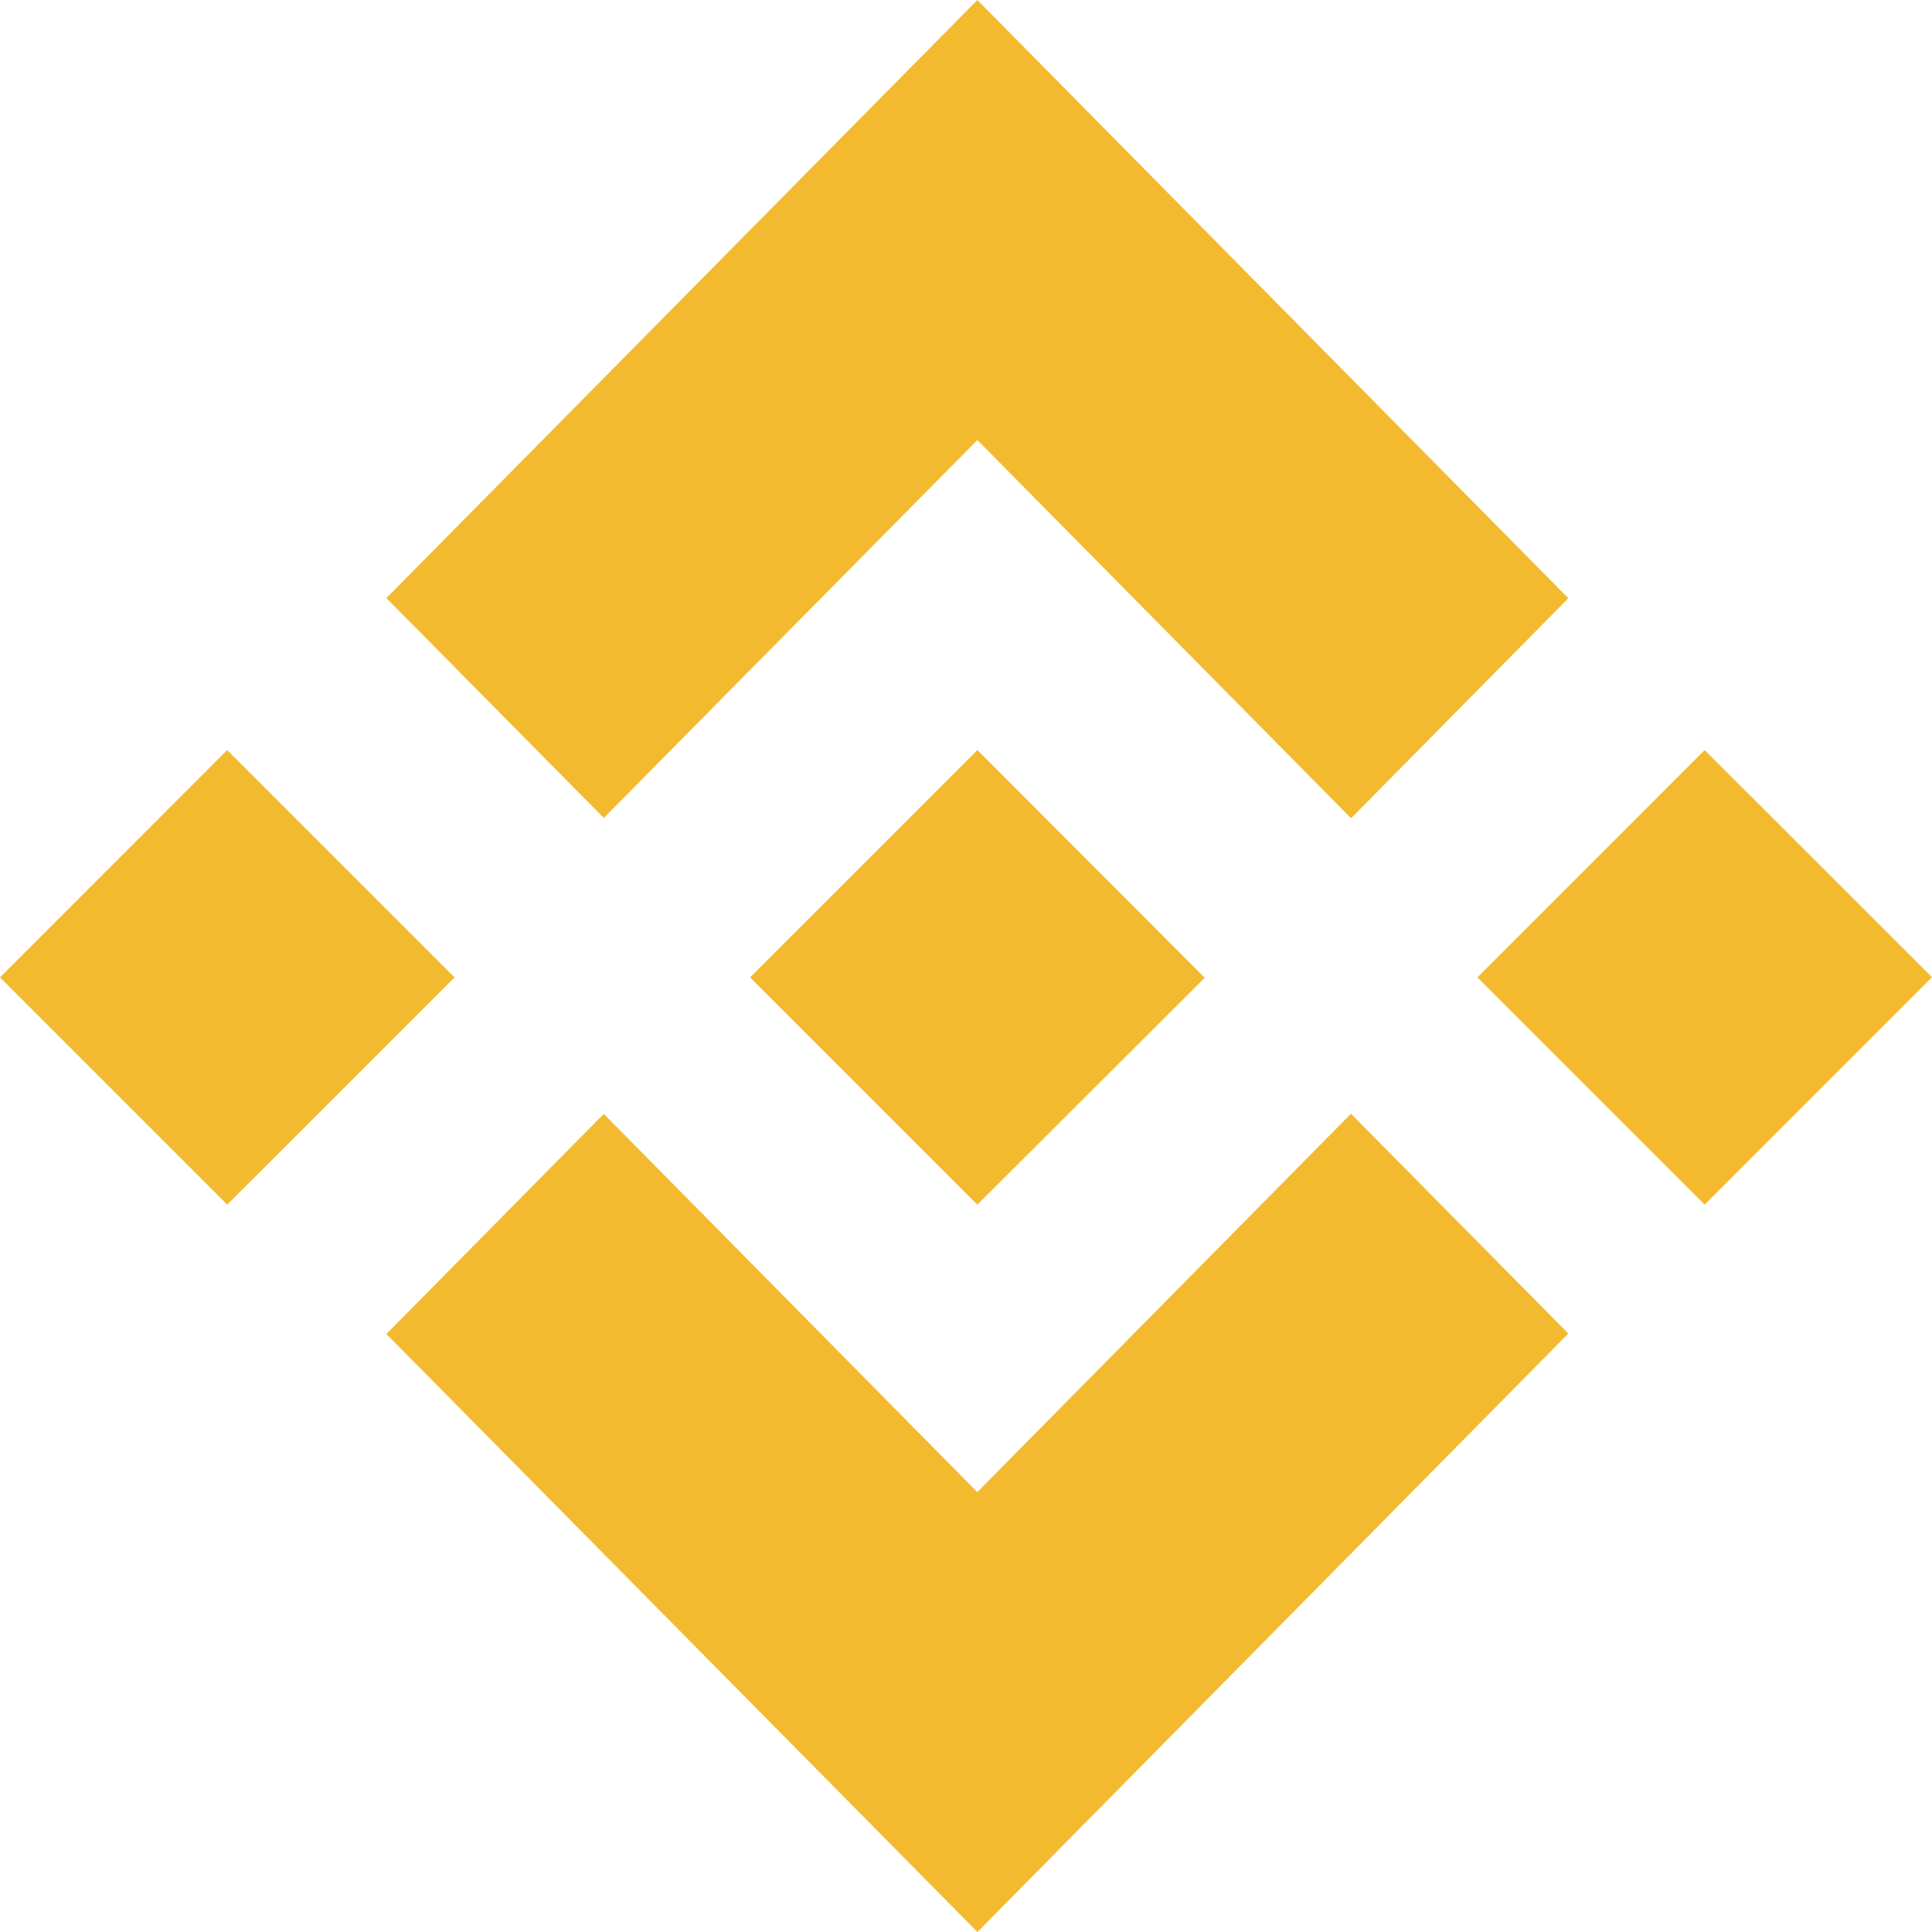 <?xml version="1.0" encoding="UTF-8"?>
<svg width="85px" height="85px" viewBox="0 0 85 85" version="1.1" xmlns="http://www.w3.org/2000/svg" xmlns:xlink="http://www.w3.org/1999/xlink">
    <title>A31F97FA-E16C-42B3-915F-5C4FADD8B38B</title>
    <g id="Web-/-Under-Construction" stroke="none" stroke-width="1" fill="none" fill-rule="evenodd">
        <g id="Wallet" transform="translate(-1022, -1176)" fill="#F3BA2F" fill-rule="nonzero">
            <g id="binance-logo-BNB" transform="translate(1022, 1176)">
                <polygon id="Path" points="26.565 35.986 43 19.36 59.442 36 69 26.32 43 0 17 26.313"></polygon>
                <polygon id="Path" points="0 43.003 9.997 33 20 43.003 9.997 53"></polygon>
                <polygon id="Path" points="26.563 49.007 42.997 65.647 59.437 49 69 58.67 43.003 85 17 58.69"></polygon>
                <polygon id="Path" points="65 43 74.997 33 85 42.993 74.997 53"></polygon>
                <polygon id="Path" points="53 43.014 43 33 35.605 40.4 34.751 41.248 33 43 43 53 53 43.021"></polygon>
            </g>
        </g>
    </g>
</svg>
